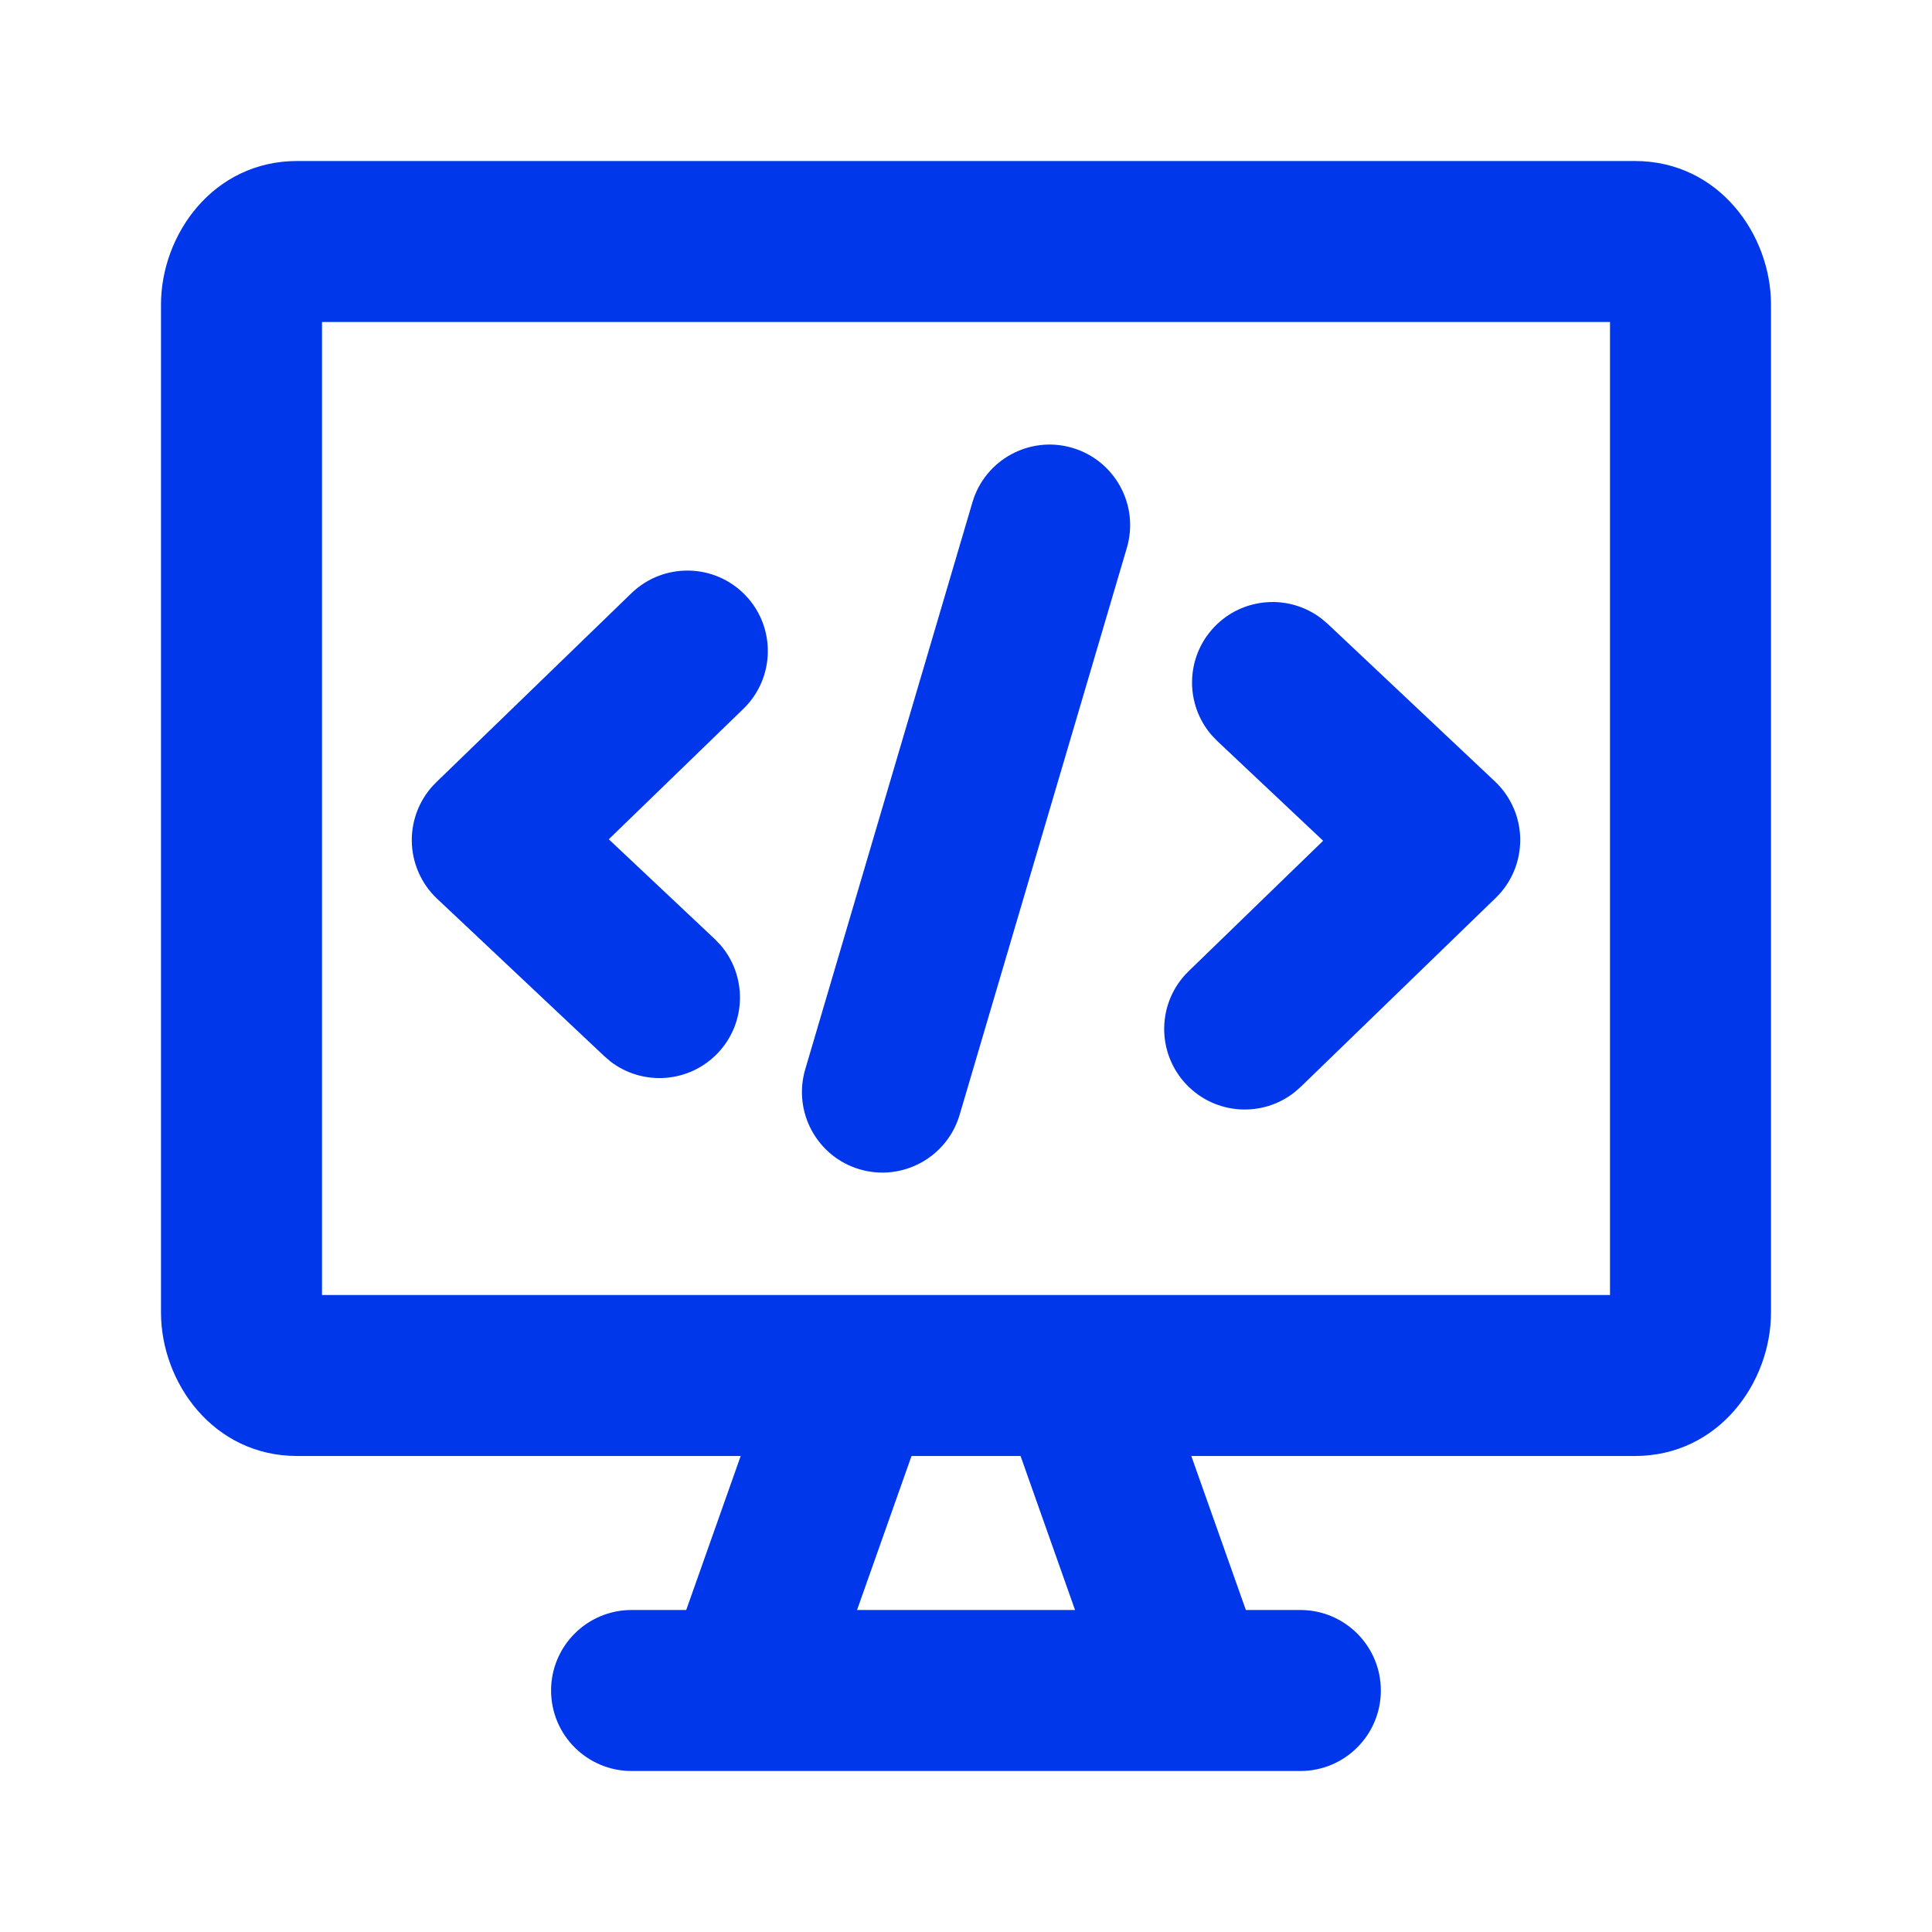 <svg width="215" height="215" viewBox="0 0 215 215" fill="none" xmlns="http://www.w3.org/2000/svg">
    <g>
        <path
            d="M108.217 55.894C109.618 51.151 114.593 48.443 119.336 49.84C124.081 51.24 126.798 56.223 125.399 60.968L106.791 124.061C105.39 128.804 100.407 131.522 95.663 130.124C90.921 128.724 88.213 123.739 89.609 118.996L108.217 55.894Z"
            fill="#0037EB" />
        <path
            d="M135.092 69.812C138.273 66.435 143.457 66.076 147.06 68.841L147.76 69.436L166.359 86.959C168.139 88.636 169.158 90.97 169.176 93.415C169.193 95.862 168.212 98.213 166.455 99.915L144.75 120.947L144.059 121.55C140.496 124.366 135.311 124.077 132.083 120.745C128.64 117.192 128.723 111.521 132.275 108.078L147.244 93.564L135.468 82.471L134.838 81.815C131.863 78.384 131.912 73.189 135.092 69.812Z"
            fill="#0037EB" />
        <path
            d="M70.258 66.024C73.811 62.581 79.483 62.664 82.926 66.217C86.365 69.769 86.274 75.442 82.724 78.884L67.747 93.398L79.531 104.491L80.17 105.156C83.139 108.587 83.087 113.784 79.907 117.159C76.727 120.532 71.541 120.893 67.94 118.13L67.249 117.535L48.641 100.012C46.861 98.335 45.842 95.992 45.824 93.547C45.808 91.104 46.791 88.757 48.545 87.055L70.258 66.024Z"
            fill="#0037EB" />
        <path fill-rule="evenodd" clip-rule="evenodd"
            d="M181.922 17.917C191.293 17.917 197.081 26.128 197.083 33.883V146.063C197.082 153.818 191.295 162.029 181.922 162.029H132.573L138.644 179.167H144.707C149.654 179.167 153.665 183.178 153.665 188.125C153.665 193.073 149.654 197.084 144.707 197.084H70.284C65.337 197.084 61.326 193.073 61.326 188.125C61.326 183.178 65.337 179.167 70.284 179.167H76.364L82.427 162.029H33.077C23.704 162.029 17.917 153.817 17.916 146.063V33.883C17.918 26.128 23.705 17.917 33.077 17.917H181.922ZM95.375 179.167H119.634L113.571 162.029H101.437L95.375 179.167ZM35.833 144.112H179.167V35.834H35.833V144.112Z"
            fill="#0037EB" />
    </g>
</svg>